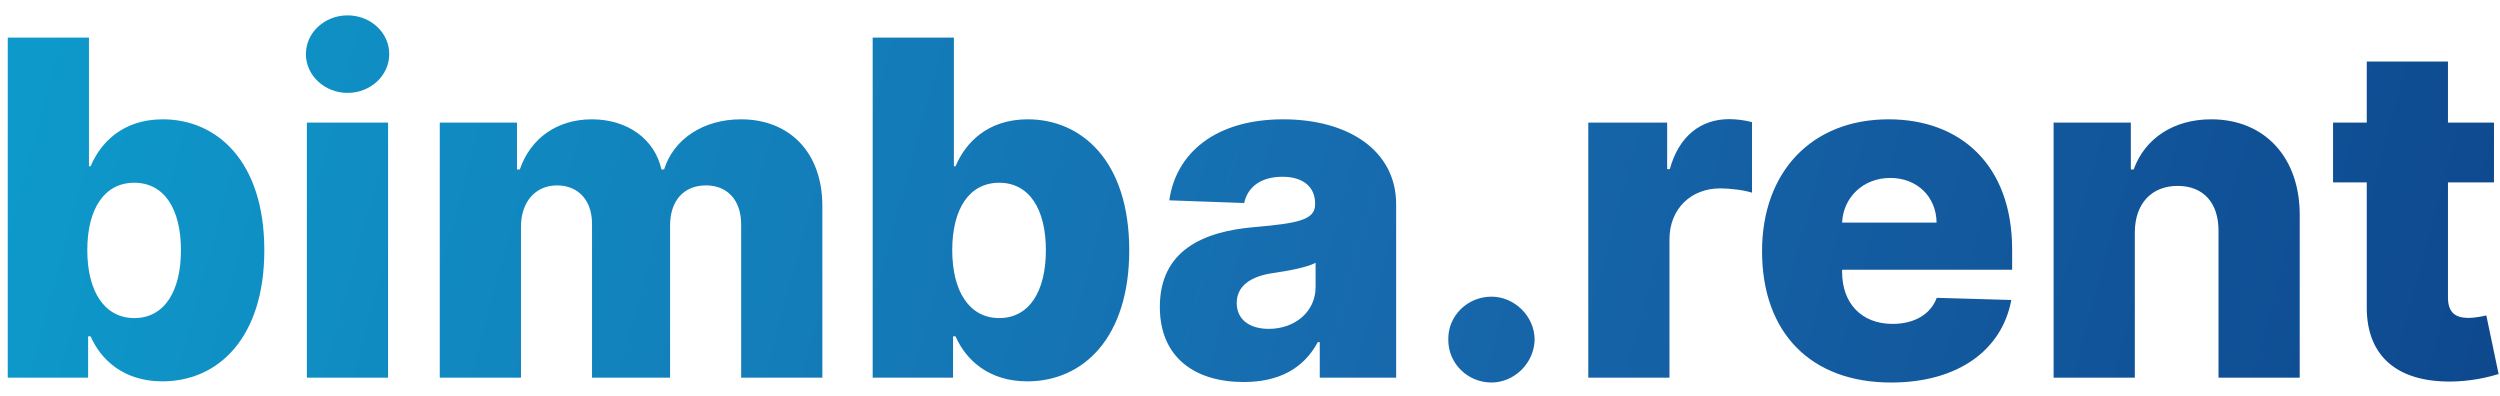<svg width="139" height="22" viewBox="0 0 139 22" fill="none" xmlns="http://www.w3.org/2000/svg">
<path d="M0.431 21H4.9V18.701H5.038C5.611 20.012 6.885 21.203 9.027 21.203C12.166 21.203 14.696 18.747 14.696 13.918C14.696 8.914 12.018 6.634 9.055 6.634C6.811 6.634 5.583 7.945 5.038 9.246H4.946V2.091H0.431V21ZM4.854 13.909C4.854 11.592 5.814 10.161 7.467 10.161C9.138 10.161 10.061 11.629 10.061 13.909C10.061 16.199 9.138 17.685 7.467 17.685C5.814 17.685 4.854 16.208 4.854 13.909ZM17.062 21H21.577V6.818H17.062V21ZM19.324 5.165C20.607 5.165 21.642 4.196 21.642 3.005C21.642 1.814 20.607 0.854 19.324 0.854C18.05 0.854 17.007 1.814 17.007 3.005C17.007 4.196 18.05 5.165 19.324 5.165ZM24.451 21H28.966V12.607C28.966 11.204 29.787 10.308 30.969 10.308C32.142 10.308 32.917 11.13 32.917 12.441V21H37.257V12.533C37.257 11.176 38.005 10.308 39.251 10.308C40.396 10.308 41.209 11.075 41.209 12.487V21H45.723V11.453C45.723 8.452 43.877 6.634 41.199 6.634C39.103 6.634 37.451 7.732 36.924 9.422H36.777C36.398 7.723 34.875 6.634 32.908 6.634C30.969 6.634 29.492 7.695 28.901 9.422H28.744V6.818H24.451V21ZM48.521 21H52.99V18.701H53.128C53.701 20.012 54.975 21.203 57.117 21.203C60.256 21.203 62.786 18.747 62.786 13.918C62.786 8.914 60.108 6.634 57.145 6.634C54.901 6.634 53.673 7.945 53.128 9.246H53.036V2.091H48.521V21ZM52.944 13.909C52.944 11.592 53.904 10.161 55.556 10.161C57.228 10.161 58.151 11.629 58.151 13.909C58.151 16.199 57.228 17.685 55.556 17.685C53.904 17.685 52.944 16.208 52.944 13.909ZM69.15 21.24C71.126 21.24 72.492 20.474 73.268 19.024H73.378V21H77.626V11.361C77.626 8.36 74.957 6.634 71.347 6.634C67.534 6.634 65.373 8.554 65.013 11.139L69.177 11.287C69.371 10.382 70.119 9.828 71.31 9.828C72.418 9.828 73.12 10.364 73.12 11.315V11.361C73.12 12.229 72.178 12.413 69.759 12.626C66.888 12.866 64.487 13.928 64.487 17.067C64.487 19.874 66.435 21.24 69.15 21.24ZM70.544 18.285C69.501 18.285 68.762 17.787 68.762 16.845C68.762 15.931 69.482 15.377 70.765 15.183C71.606 15.063 72.64 14.879 73.147 14.611V15.959C73.147 17.344 71.984 18.285 70.544 18.285ZM82.925 21.268C84.19 21.268 85.307 20.197 85.326 18.867C85.307 17.556 84.19 16.494 82.925 16.494C81.596 16.494 80.506 17.556 80.525 18.867C80.506 20.197 81.596 21.268 82.925 21.268ZM88.308 21H92.823V13.3C92.823 11.61 94.023 10.474 95.639 10.474C96.174 10.474 96.978 10.567 97.412 10.714V6.79C97.033 6.689 96.562 6.624 96.147 6.624C94.596 6.624 93.359 7.529 92.841 9.403H92.694V6.818H88.308V21ZM105.144 21.268C108.865 21.268 111.312 19.467 111.829 16.679L107.683 16.559C107.333 17.501 106.409 18.009 105.227 18.009C103.492 18.009 102.421 16.854 102.421 15.119V14.999H111.875V13.872C111.875 9.2 109.031 6.634 105.006 6.634C100.722 6.634 97.97 9.57 97.97 13.964C97.97 18.507 100.685 21.268 105.144 21.268ZM102.421 12.376C102.485 10.964 103.602 9.893 105.098 9.893C106.585 9.893 107.656 10.927 107.674 12.376H102.421ZM118.696 12.912C118.705 11.296 119.647 10.336 121.078 10.336C122.509 10.336 123.359 11.278 123.349 12.847V21H127.864V11.961C127.874 8.766 125.925 6.634 122.943 6.634C120.847 6.634 119.259 7.695 118.631 9.422H118.474V6.818H114.181V21H118.696V12.912ZM138.665 6.818H136.107V3.42H131.592V6.818H129.718V10.142H131.592V17.039C131.564 19.91 133.43 21.351 136.615 21.203C137.704 21.148 138.489 20.926 138.923 20.797L138.24 17.538C138.046 17.584 137.594 17.676 137.252 17.676C136.523 17.676 136.107 17.381 136.107 16.541V10.142H138.665V6.818Z" fill="url(#paint0_linear)"/>
<defs>
<linearGradient id="paint0_linear" x1="-55.367" y1="-7.469" x2="196.938" y2="60.591" gradientUnits="userSpaceOnUse">
<stop stop-color="#06BEE1"/>
<stop offset="0.52" stop-color="#1768AC"/>
<stop offset="1" stop-color="#03256C"/>
</linearGradient>
</defs>
</svg>
